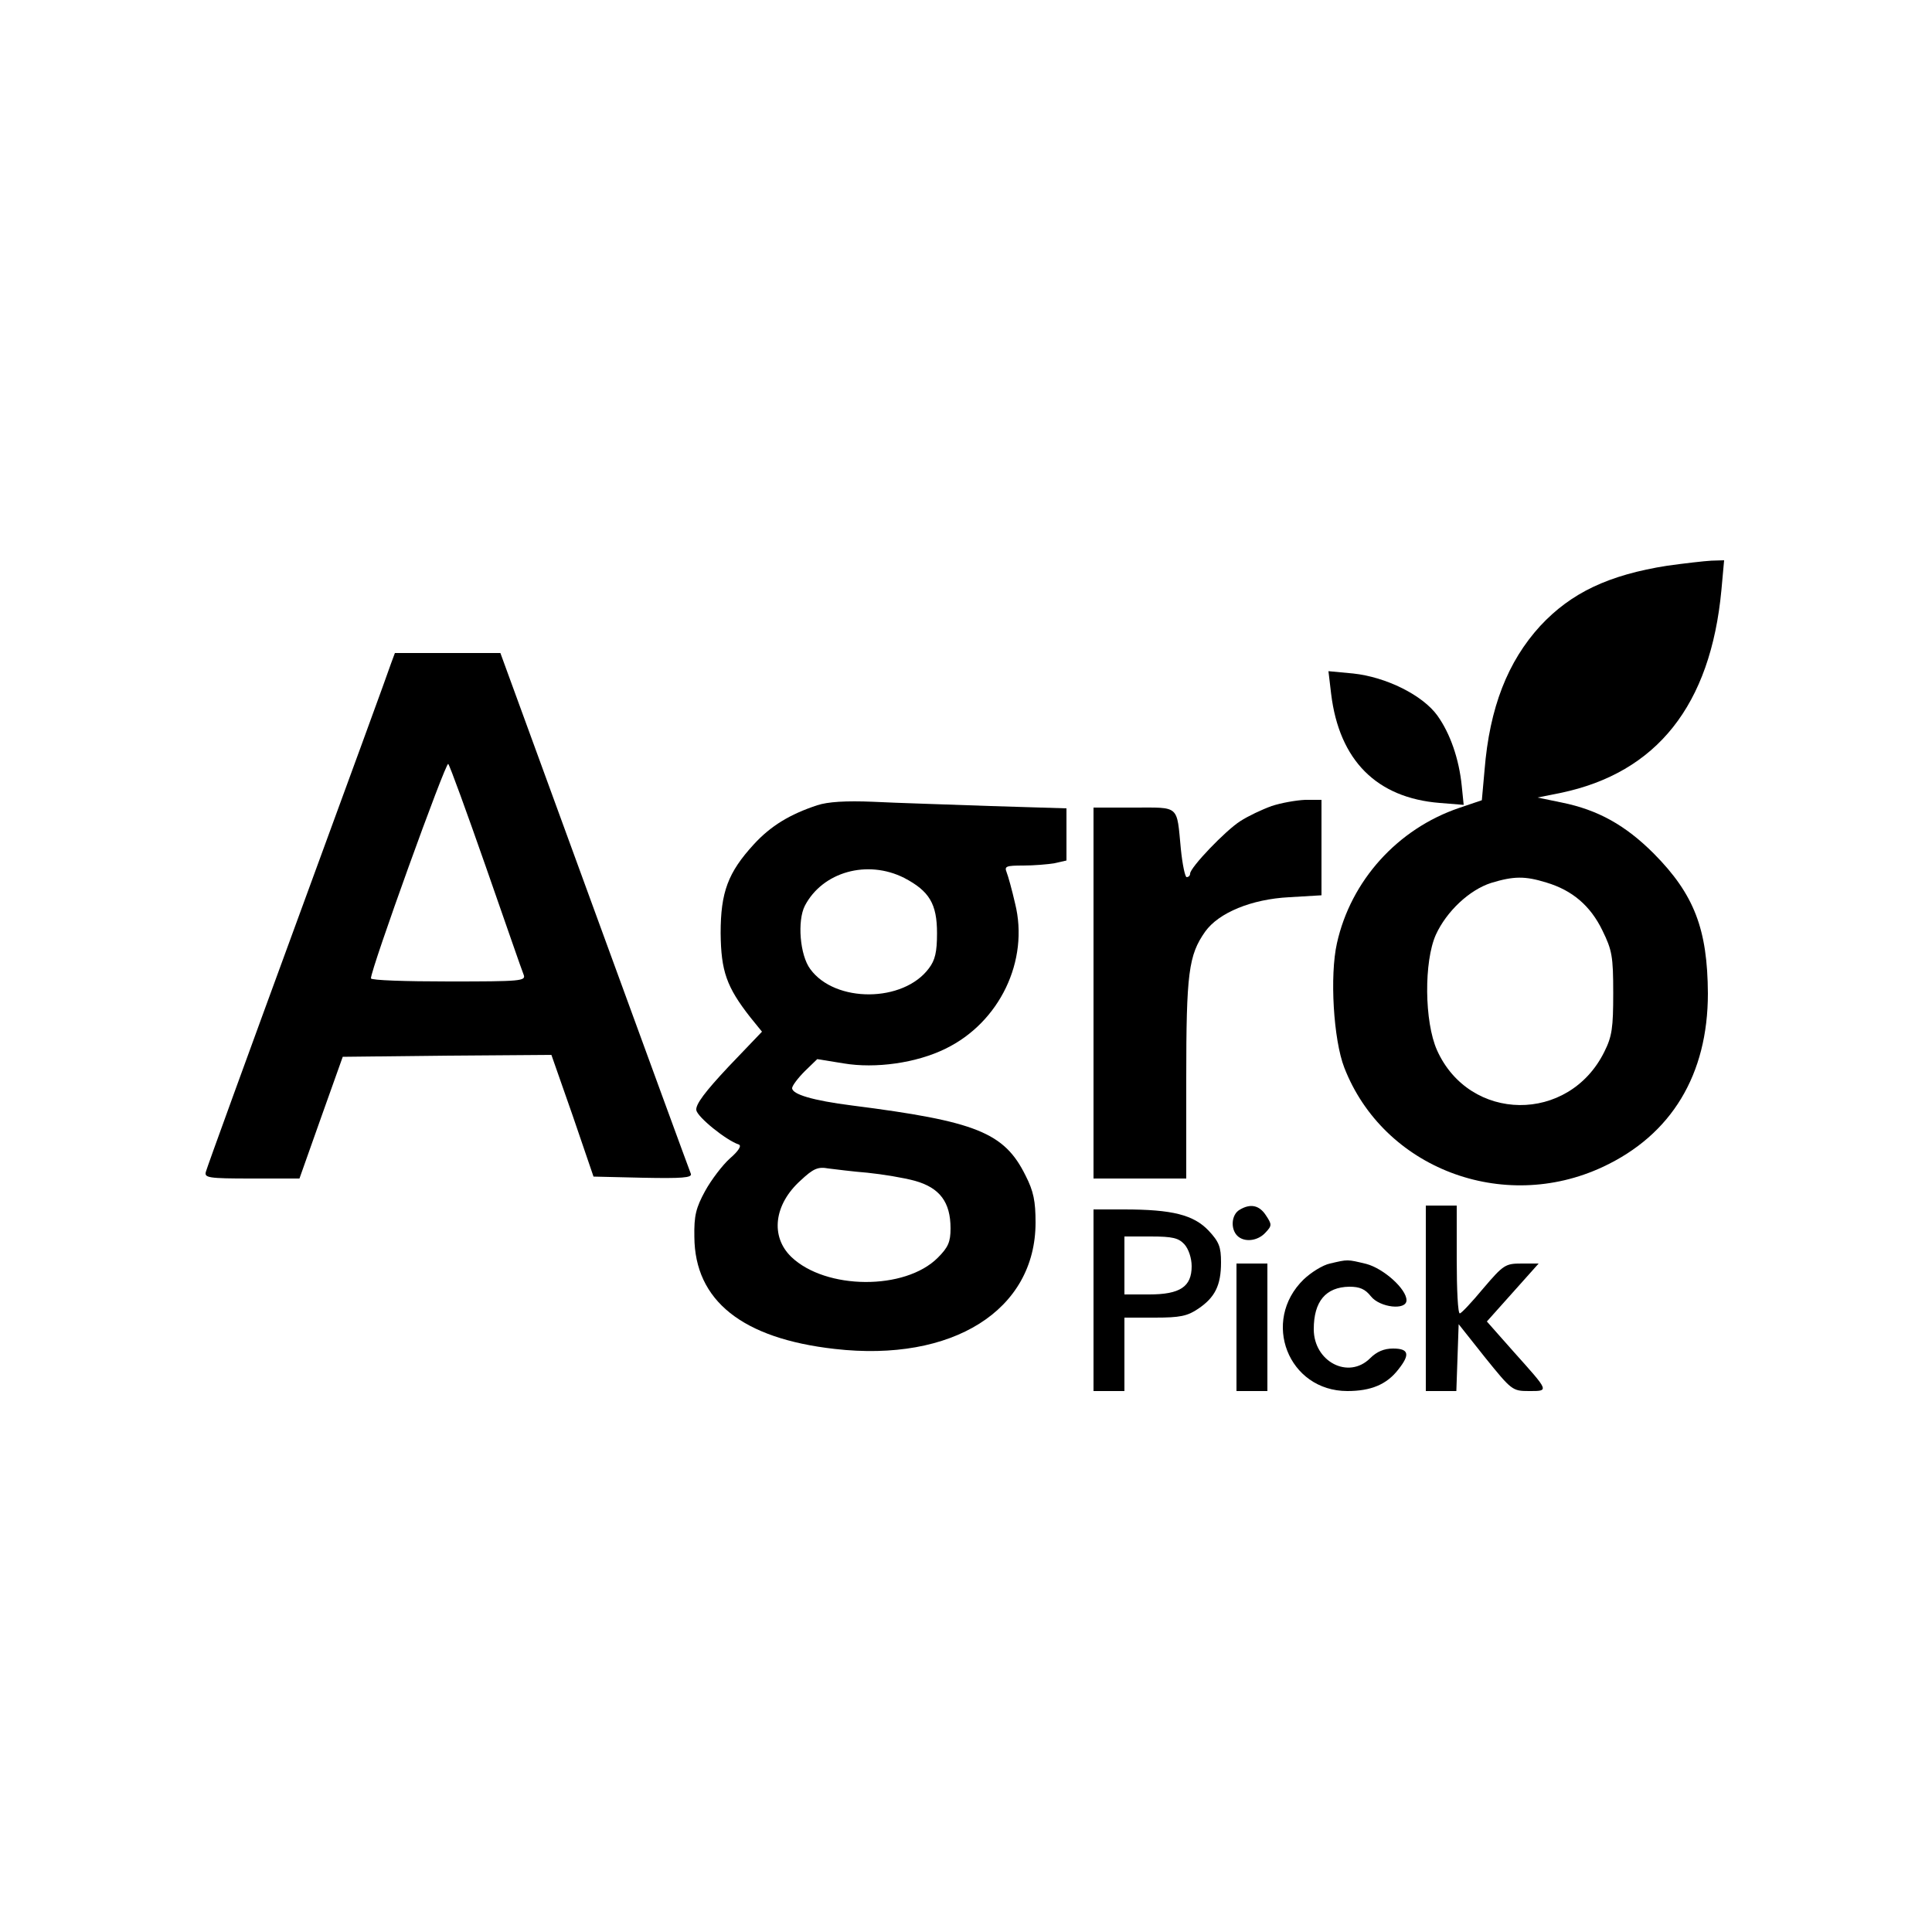 <?xml version="1.0" standalone="no"?>
<!DOCTYPE svg PUBLIC "-//W3C//DTD SVG 20010904//EN"
 "http://www.w3.org/TR/2001/REC-SVG-20010904/DTD/svg10.dtd">
<svg version="1.0" xmlns="http://www.w3.org/2000/svg"
 width="500pt" height="500pt" viewBox="0 0 500 500"
 preserveAspectRatio="xMidYMid meet">

<g transform="translate(0,500) scale(0.1,-0.1)"
fill="#000000" stroke="none">
<path d="M4315 3536 c-152 -24 -249 -70 -329 -156 -84 -92 -131 -211 -144
-373 l-7 -78 -59 -20 c-159 -54 -280 -188 -316 -350 -19 -84 -9 -250 19 -322
101 -260 410 -378 669 -257 178 83 272 239 272 449 -1 166 -35 256 -140 362
-73 73 -144 113 -238 132 l-63 13 60 12 c249 52 388 227 416 525 l7 77 -33 -1
c-19 -1 -70 -7 -114 -13z m-313 -820 c67 -20 114 -60 145 -124 25 -51 28 -67
28 -162 0 -90 -3 -112 -23 -152 -92 -186 -349 -183 -433 4 -33 74 -34 230 -3
299 28 61 87 116 143 134 59 18 88 18 143 1z"/>
<path d="M1012 3283 c-5 -16 -114 -314 -242 -663 -128 -349 -235 -643 -237
-652 -5 -16 5 -18 118 -18 l124 0 56 158 56 157 270 3 270 2 55 -157 54 -158
128 -3 c101 -2 127 0 124 10 -3 7 -115 313 -249 680 l-244 668 -137 0 -136 0
-10 -27z m246 -528 c50 -143 93 -268 97 -277 7 -17 -6 -18 -194 -18 -111 0
-201 3 -201 8 -1 22 194 562 200 555 4 -4 48 -125 98 -268z"/>
<path d="M3445 3204 c21 -172 118 -269 281 -282 l62 -5 -5 49 c-7 70 -30 136
-63 182 -38 53 -133 100 -218 109 l-64 6 7 -59z"/>
<path d="M2115 2916 c-70 -23 -120 -53 -164 -101 -67 -73 -86 -124 -86 -230 1
-98 15 -139 77 -218 l30 -37 -87 -91 c-60 -64 -85 -97 -83 -112 3 -18 77 -78
110 -89 8 -3 -1 -17 -23 -36 -19 -17 -48 -55 -64 -84 -24 -44 -29 -64 -28
-119 1 -165 124 -263 363 -290 305 -35 520 100 520 327 0 55 -5 81 -26 122
-55 111 -127 140 -449 181 -102 13 -155 29 -155 45 0 6 15 26 33 44 l32 31 68
-11 c83 -14 189 1 264 38 140 68 217 228 180 376 -8 35 -18 71 -22 81 -6 15
-1 17 43 17 27 0 64 3 81 6 l31 7 0 67 0 68 -197 6 c-109 4 -245 8 -303 11
-71 3 -118 0 -145 -9z m225 -188 c65 -34 85 -67 85 -143 0 -49 -5 -70 -21 -91
-66 -89 -243 -90 -307 -2 -27 36 -34 125 -14 164 46 88 162 120 257 72z m-95
-763 c39 -4 94 -13 123 -21 64 -18 92 -55 92 -123 0 -35 -6 -49 -33 -76 -85
-85 -290 -83 -379 2 -55 53 -45 136 24 198 33 31 45 36 72 31 17 -2 63 -8 101
-11z"/>
<path d="M3291 2914 c-25 -9 -61 -26 -81 -39 -38 -24 -130 -120 -130 -136 0
-5 -4 -9 -9 -9 -4 0 -11 33 -15 73 -11 115 -2 107 -122 107 l-104 0 0 -480 0
-480 120 0 120 0 0 258 c0 274 6 320 49 381 35 49 120 84 217 89 l84 5 0 123
0 124 -42 0 c-24 -1 -63 -8 -87 -16z"/>
<path d="M3208 1869 c-21 -12 -24 -49 -6 -67 18 -18 53 -14 73 8 17 18 17 21
1 45 -17 26 -40 31 -68 14z"/>
<path d="M3690 1640 l0 -240 40 0 39 0 3 86 3 87 69 -87 c68 -84 70 -86 113
-86 53 0 53 -2 -40 102 l-69 78 67 75 67 75 -44 0 c-42 0 -47 -3 -99 -64 -30
-36 -57 -65 -61 -65 -5 -1 -8 62 -8 139 l0 140 -40 0 -40 0 0 -240z"/>
<path d="M2830 1635 l0 -235 40 0 40 0 0 95 0 95 79 0 c65 0 84 4 112 23 43
29 59 60 59 120 0 40 -5 53 -32 82 -39 41 -94 55 -219 55 l-79 0 0 -235z m235
145 c11 -12 19 -36 19 -57 0 -53 -30 -73 -110 -73 l-64 0 0 75 0 75 68 0 c57
0 72 -4 87 -20z"/>
<path d="M3442 1730 c-19 -4 -49 -23 -68 -41 -111 -108 -40 -289 113 -289 61
0 102 17 132 56 31 39 27 54 -14 54 -23 0 -42 -8 -59 -25 -56 -56 -146 -9
-146 75 0 72 31 109 92 110 27 0 41 -6 56 -25 23 -29 92 -37 92 -10 0 29 -59
82 -104 94 -50 12 -47 12 -94 1z"/>
<path d="M3200 1565 l0 -165 40 0 40 0 0 165 0 165 -40 0 -40 0 0 -165z"/>
</g>
</svg>
